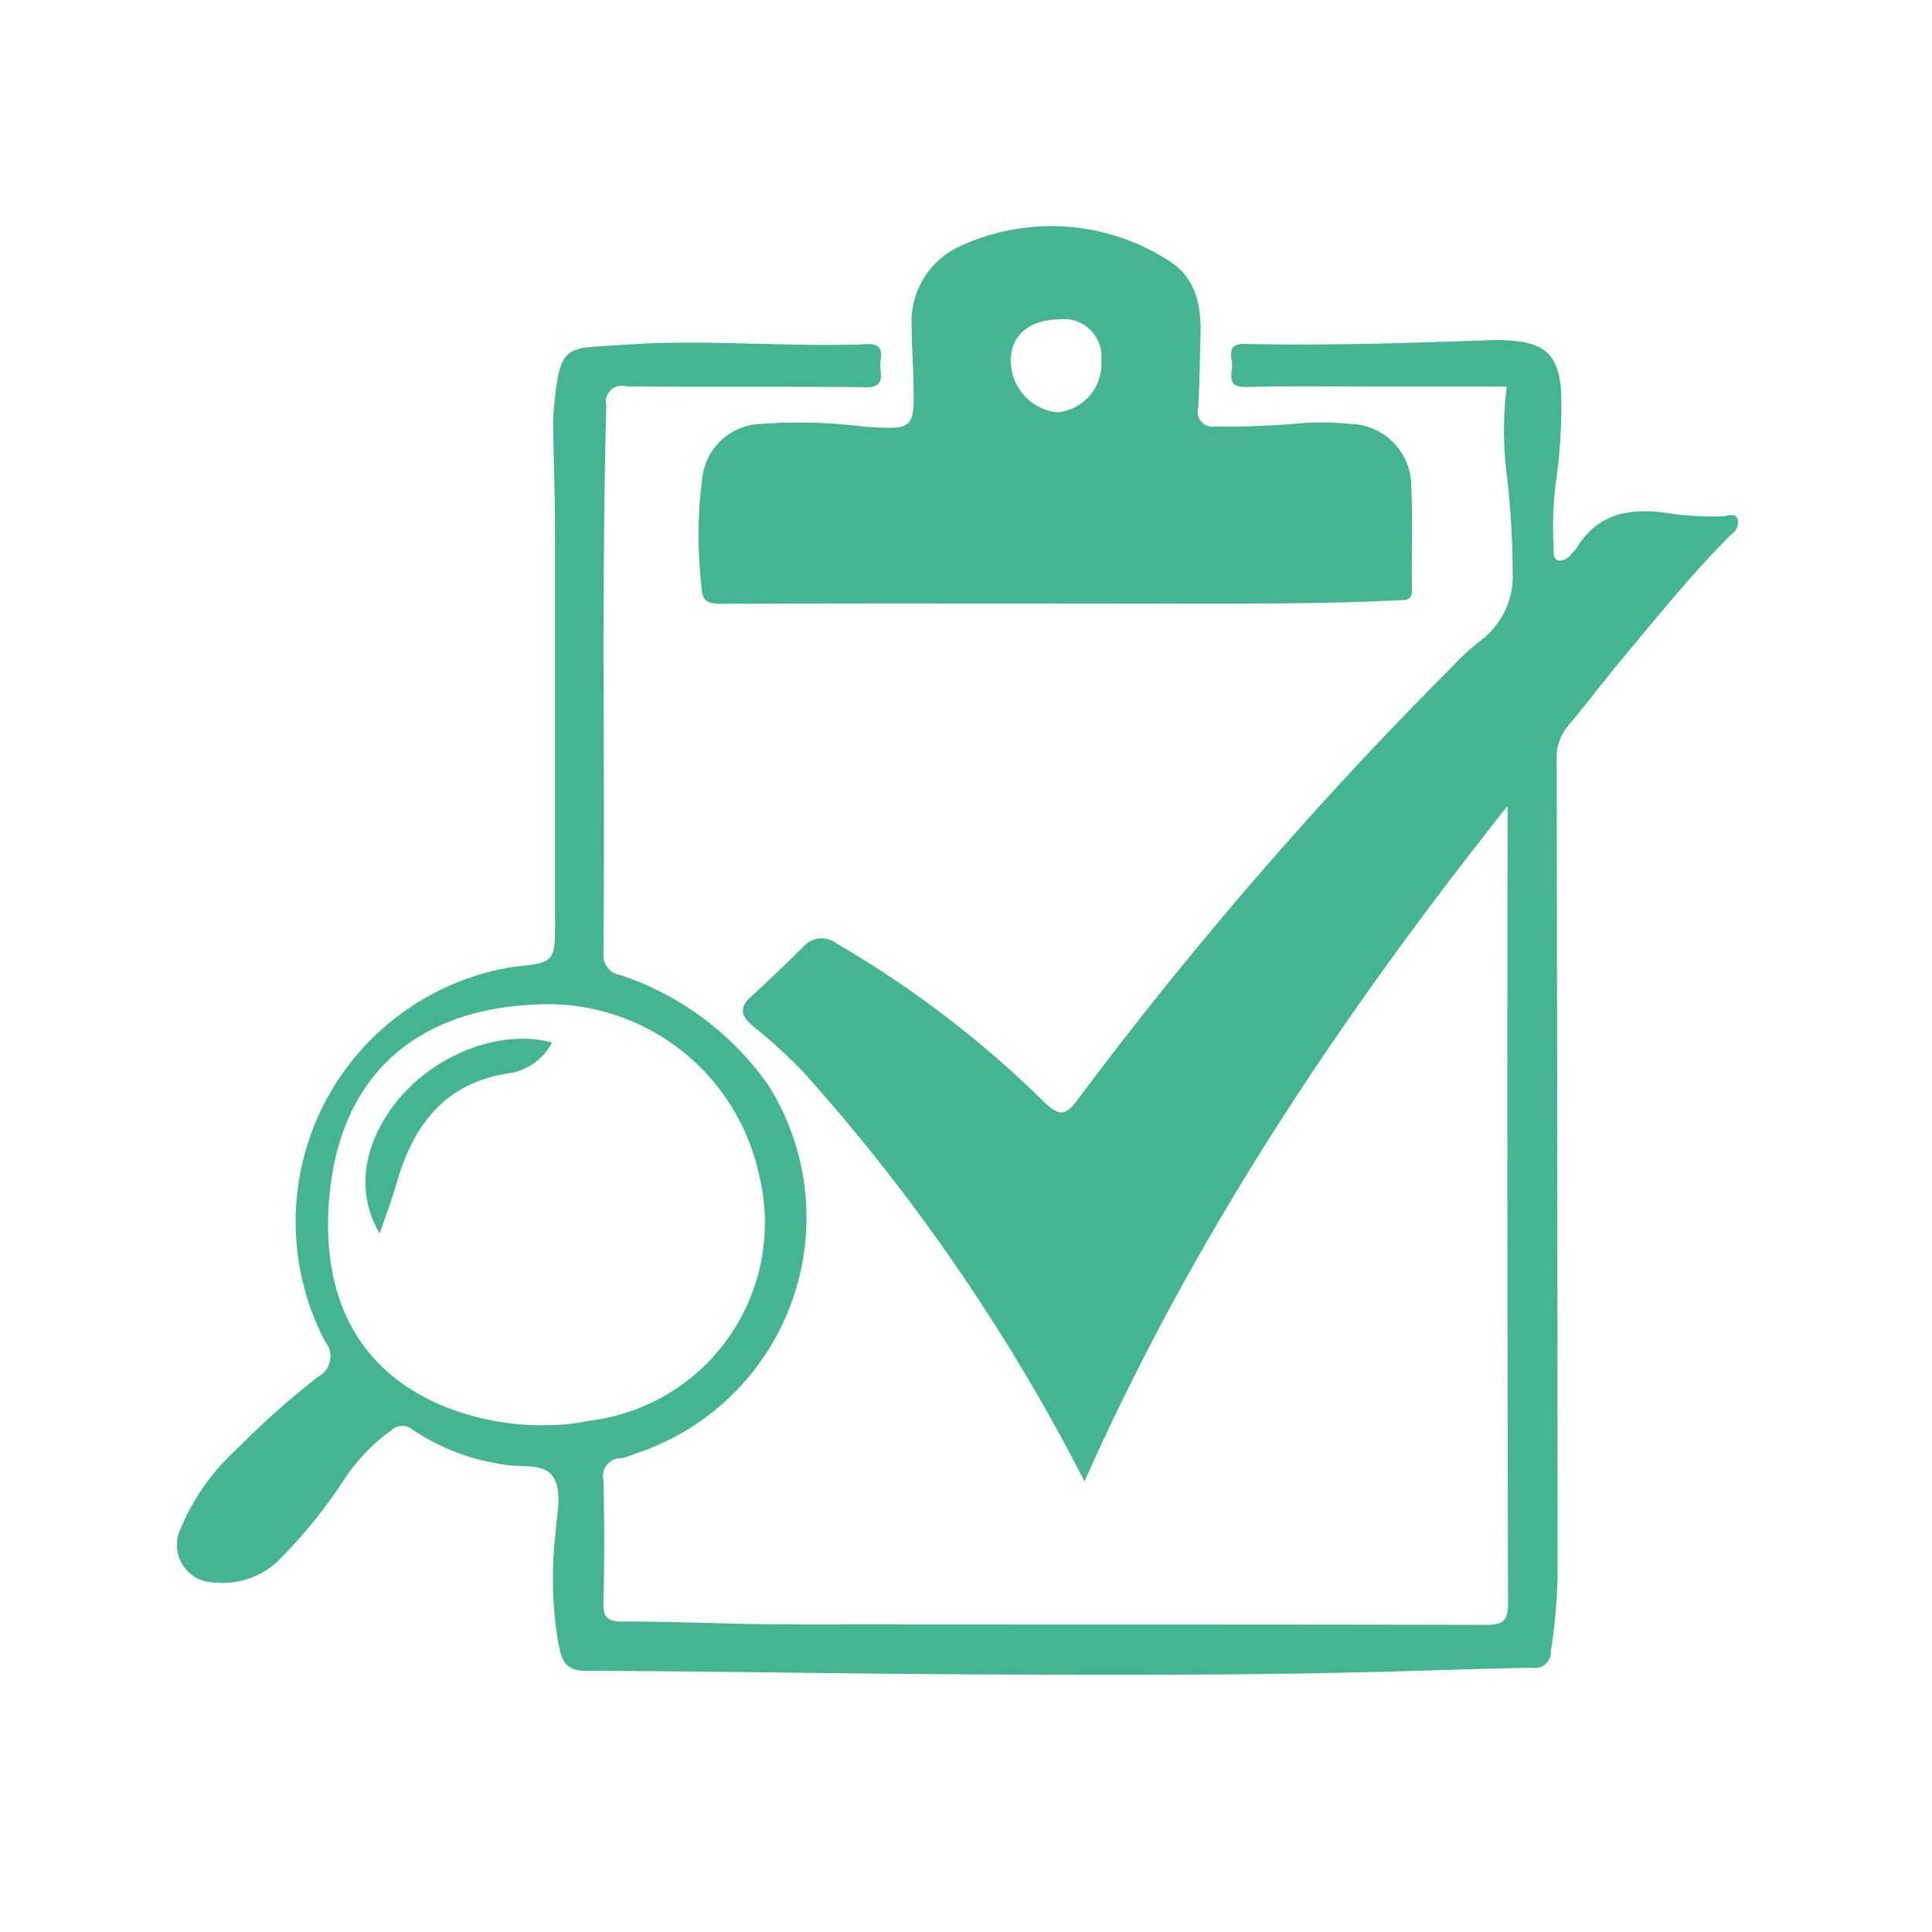<svg xmlns="http://www.w3.org/2000/svg" width="96" height="96" viewBox="0 0 96 96">
  <defs>
    <style>
      .cls-1 {
        fill: #44b494;
        fill-rule: evenodd;
      }
    </style>
  </defs>
  <path class="cls-1" d="M74.91,40.046C66.564,50.558,59.3,61.43,53.888,73.613a94.521,94.521,0,0,0-5.149-8.866,95.166,95.166,0,0,0-8.822-11.478,25.948,25.948,0,0,0-2.525-2.3c-0.546-.465-0.691-0.884-0.091-1.429,0.893-.811,1.762-1.651,2.619-2.5a1.2,1.2,0,0,1,1.642-.162,51.743,51.743,0,0,1,10.332,7.892c0.714,0.658,1.022.736,1.655-.129A199.279,199.279,0,0,1,72.08,33.205a13.278,13.278,0,0,1,1.523-1.4,4,4,0,0,0,1.559-3.427,41.089,41.089,0,0,0-.3-4.853,17.234,17.234,0,0,1,.009-4.314H68.741c-2.278,0-4.557-.039-6.834.019-0.891.023-.73-0.524-0.687-1,0.041-.45-0.368-1.162.651-1.14,4.14,0.09,8.278-.048,12.415-0.194a7.253,7.253,0,0,1,.827.034c1.7,0.135,2.307.74,2.457,2.462a26.181,26.181,0,0,1-.284,4.746,18.537,18.537,0,0,0-.091,3c0.018,0.262-.068.624,0.254,0.719a0.784,0.784,0,0,0,.68-0.394,1.179,1.179,0,0,0,.21-0.228c1.08-1.794,2.751-2.012,4.606-1.727a15.254,15.254,0,0,0,2.683.147c0.241-.006.588-0.216,0.72,0.16a0.717,0.717,0,0,1-.305.724c-1.912,1.9-3.6,4-5.323,6.061-0.952,1.138-1.846,2.324-2.8,3.463a2.454,2.454,0,0,0-.571,1.694q0.04,20.253.047,40.506a27.578,27.578,0,0,1-.339,3.808,0.778,0.778,0,0,1-.917.8c-2.413.04-4.825,0.13-7.238,0.194-6.865.181-13.731,0.167-20.6,0.133-6.417-.032-12.833-0.153-19.25-0.178-1.132,0-1.18-.8-1.33-1.488a19.368,19.368,0,0,1-.128-5.26c0.054-.965.364-2.077-0.084-2.848s-1.673-.477-2.549-0.665a10.771,10.771,0,0,1-4.486-1.738,0.77,0.77,0,0,0-1.02.044,9.378,9.378,0,0,0-2.41,2.535A25.079,25.079,0,0,1,14,77.379a4.019,4.019,0,0,1-3.369,1.254,1.868,1.868,0,0,1-1.646-2.7A11.143,11.143,0,0,1,11.771,72a41.191,41.191,0,0,1,4.018-3.577,1.157,1.157,0,0,0,.361-1.771,12.824,12.824,0,0,1,8.884-18.525c0.169-.032.338-0.067,0.509-0.086,2.036-.217,2.036-0.216,2.036-2.332q0-9.583,0-19.166c0-1.69-.06-3.38-0.09-5.07,0-.242-0.016-0.485,0-0.725,0.294-3.8.551-3.4,3.483-3.615,4.034-.291,8.069.125,12.1-0.032,1-.039.633,0.675,0.67,1.139,0.039,0.489.172,1.007-.705,1-3.969-.044-7.939,0-11.908-0.039a0.792,0.792,0,0,0-1,.953c-0.25,9.079-.059,18.16-0.144,27.239a0.99,0.99,0,0,0,.842,1.057,14.608,14.608,0,0,1,7.345,5.464,12.346,12.346,0,0,1-6.634,18.329,3.44,3.44,0,0,1-.688.216,0.887,0.887,0,0,0-.863,1.1q0.069,3,0,6.008c-0.017.729,0.114,1.01,0.936,1.007,2.654-.007,5.309.134,7.964,0.138,11.632,0.018,23.264,0,34.9.028,0.872,0,1.152-.152,1.149-1.107q-0.057-19.218-.026-38.436V40.046Zm-47.8,30.772a11.061,11.061,0,0,0,2.2-.226,9.907,9.907,0,0,0,8.407-12.219,10.755,10.755,0,0,0-11.205-8.455c-5.943.287-9.6,3.617-10.142,9.5-0.441,4.784,1.231,8.595,5.644,10.444A13.1,13.1,0,0,0,27.112,70.818ZM52.441,29.989c-5.52,0-11.04-.012-16.559.015-0.7,0-1.01-.092-1.03-0.913a21.716,21.716,0,0,1,.062-5.459,3.02,3.02,0,0,1,2.843-2.565,26.3,26.3,0,0,1,5.26.14c2.384,0.142,2.421.15,2.373-2.227-0.018-.9-0.087-1.791-0.089-2.686a4.141,4.141,0,0,1,2.564-4.132,10.778,10.778,0,0,1,10.1.722c1.464,0.857,1.742,2.3,1.688,3.853-0.041,1.172-.044,2.346-0.11,3.516a0.74,0.74,0,0,0,.833.943,43.634,43.634,0,0,0,4.434-.178,14.188,14.188,0,0,1,2.266.046,3.093,3.093,0,0,1,3.047,3.174c0.094,1.686,0,3.381.035,5.071,0.01,0.539-.286.5-0.649,0.516-4.135.209-8.274,0.161-12.412,0.167Q54.77,29.992,52.441,29.989Zm0.223-14.122c-1.521.015-2.454,0.806-2.435,2.064a2.565,2.565,0,0,0,2.341,2.556,2.413,2.413,0,0,0,2.153-2.576A1.865,1.865,0,0,0,52.664,15.866ZM18.867,61.29C17.7,59.324,18,57,19.573,54.91c1.861-2.464,5.239-3.814,7.853-3.11a2.857,2.857,0,0,1-2.2,1.538c-3.174.513-4.7,2.6-5.52,5.459C19.477,59.588,19.182,60.359,18.867,61.29Z"/>
</svg>
